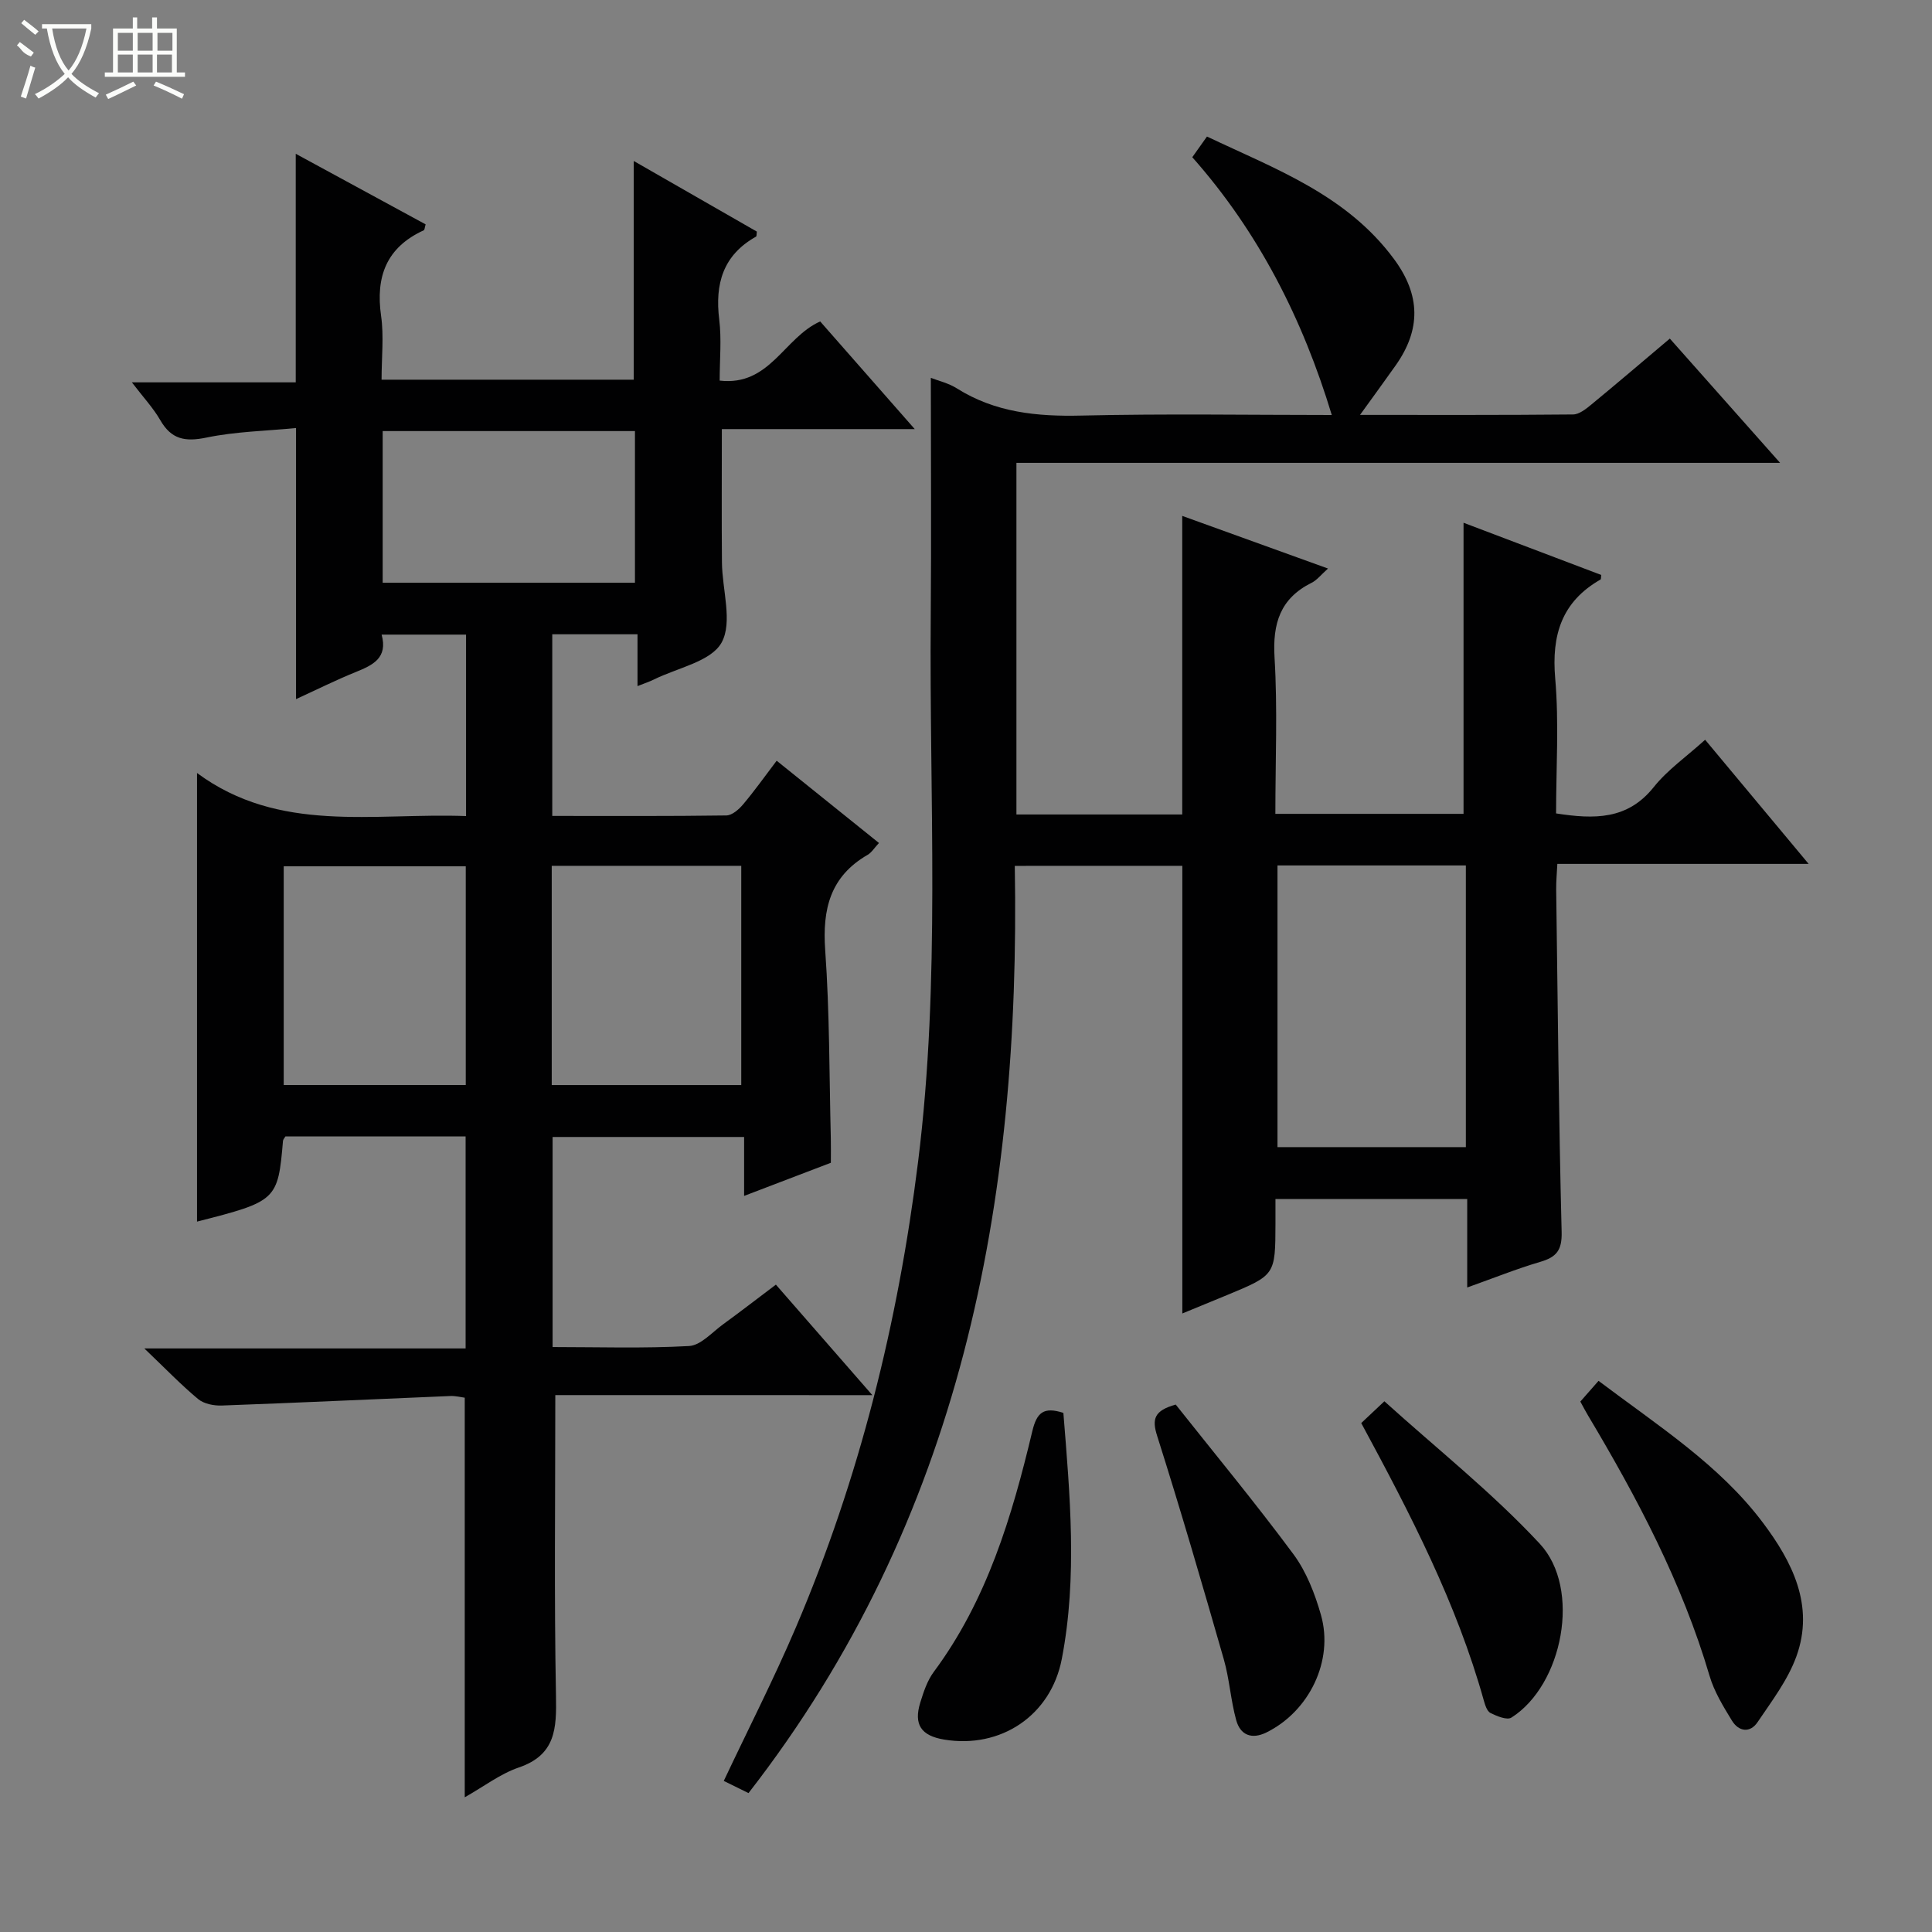<svg enable-background="new 0 0 400 400" viewBox="0 0 400 400" xmlns="http://www.w3.org/2000/svg"><rect x="0" y="0" width="400" height="400" fill="#808080" stroke="none"/><g fill="#010102"><path d="m114.97 288.84c0 21.34-.25 41.8.14 62.25.13 6.76-.04 12.24-7.7 14.85-3.83 1.31-7.22 3.93-11.19 6.17 0-27.77 0-55.06 0-82.73-.79-.1-1.9-.4-2.99-.35-15.77.65-31.53 1.4-47.3 1.97-1.64.06-3.71-.34-4.91-1.34-3.55-2.95-6.77-6.31-11.14-10.48h66.52c0-14.87 0-29.23 0-43.89-12.49 0-24.91 0-37.31 0-.19.34-.48.62-.5.92-1.05 12.28-1.29 12.51-17.8 16.71 0-30.56 0-61.16 0-92.88 17.04 12.6 36.51 8.21 55.7 8.92 0-12.71 0-24.95 0-37.57-5.73 0-11.44 0-17.48 0 1.34 4.87-1.86 6.33-5.41 7.77-4.12 1.67-8.1 3.66-12.31 5.59 0-18.71 0-36.91 0-56.13-6.21.61-12.51.72-18.57 1.98-4.39.91-7.24.38-9.53-3.6-1.47-2.55-3.53-4.75-5.89-7.84h33.93c0-15.95 0-31.32 0-47.32 9.04 4.91 17.99 9.77 26.89 14.61-.19.65-.2 1.14-.39 1.23-7.72 3.54-9.99 9.58-8.83 17.72.6 4.2.1 8.58.1 13.21h52.21c0-14.88 0-29.74 0-45.28 8.66 4.97 17.1 9.8 25.49 14.62-.08.51-.02.95-.17 1.04-6.84 3.83-8.54 9.78-7.62 17.18.5 4.07.09 8.25.09 12.63 10.4 1.2 13.3-8.9 20.81-12.25 6.18 7.04 12.58 14.33 19.58 22.29-13.82 0-26.73 0-39.94 0 0 9.46-.06 18.53.02 27.61.05 5.64 2.27 12.37-.08 16.6-2.19 3.93-9.15 5.22-14.02 7.64-.87.43-1.81.74-3.38 1.36 0-3.74 0-7.09 0-10.73-6.16 0-11.74 0-17.65 0v37.61c12.14 0 24.1.07 36.05-.1 1.18-.02 2.59-1.25 3.46-2.29 2.35-2.78 4.46-5.76 6.95-9.04 7.12 5.72 14.05 11.3 21.18 17.03-.98 1.05-1.53 1.98-2.34 2.45-7.75 4.47-9.4 11.24-8.79 19.75.92 12.93.84 25.94 1.16 38.92.04 1.65.01 3.3.01 5.09-5.88 2.25-11.57 4.42-17.96 6.86 0-4.38 0-8.09 0-12.2-13.43 0-26.34 0-39.65 0v43.49c9.39 0 18.84.31 28.25-.21 2.41-.13 4.74-2.81 7-4.46 3.63-2.64 7.18-5.39 10.98-8.25 6.46 7.4 12.87 14.74 19.97 22.88-22.64-.01-44.33-.01-65.64-.01zm-.74-64.19h39.24c0-15.29 0-30.3 0-45.39-13.24 0-26.13 0-39.24 0zm-17.8-.01c0-15.33 0-30.36 0-45.28-12.8 0-25.21 0-37.69 0v45.28zm-17.2-103.99h52.23c0-10.63 0-20.98 0-31.4-17.58 0-34.79 0-52.23 0z"/><path d="m210.1 179.27c1.22 69.76-11.07 135.31-55.13 191.97-1.96-.96-3.55-1.75-5.12-2.52 5.07-10.74 10.35-21.07 14.9-31.72 13.19-30.89 21.18-63.14 25.33-96.47 4.68-37.52 2.3-75.16 2.62-112.75.14-16.46.02-32.93.02-49.55 1.47.58 3.62 1.07 5.37 2.17 7.95 5.01 16.6 5.86 25.79 5.64 17.46-.41 34.93-.12 51.85-.12-5.99-19.77-15.11-37.83-28.88-53.37 1.03-1.45 1.88-2.64 3.04-4.28 14.16 6.72 28.88 12.05 38.72 25.36 5.54 7.49 5.58 14.61.35 22.02-2.26 3.2-4.57 6.35-7.38 10.25 15.25 0 29.68.05 44.1-.09 1.28-.01 2.7-1.15 3.8-2.06 5.38-4.43 10.67-8.95 16.24-13.65 7.5 8.45 14.83 16.72 22.83 25.73-53.27 0-105.49 0-158.11 0v72.8h34.33c0-20.4 0-40.78 0-61.82 9.66 3.49 19.6 7.08 30.18 10.9-1.47 1.31-2.29 2.4-3.38 2.94-6.52 3.25-8.11 8.42-7.69 15.47.64 10.62.17 21.3.17 32.38h38.96c0-19.87 0-39.9 0-60.27 9.19 3.49 18.85 7.15 28.51 10.81-.07.43-.01.87-.16.95-8.04 4.6-10.15 11.5-9.37 20.48.8 9.22.18 18.56.18 27.94 7.93 1.23 14.8 1.34 20.22-5.45 2.85-3.57 6.77-6.3 10.64-9.8 7.1 8.51 13.95 16.73 21.43 25.7-17.84 0-34.72 0-52.03 0-.1 2.06-.26 3.67-.24 5.27.32 23.64.53 47.28 1.13 70.92.1 3.82-1.07 5.22-4.44 6.21-4.88 1.43-9.62 3.35-15.11 5.3 0-6.56 0-12.32 0-18.31-13.4 0-26.3 0-39.7 0v5.12c-.03 10.61-.03 10.61-9.95 14.73-3.19 1.32-6.38 2.63-9.33 3.84 0-31.01 0-61.71 0-92.68-11.15.01-22.58.01-34.69.01zm54.39-.09v58.32h39c0-19.67 0-38.91 0-58.32-13.13 0-25.91 0-39 0z"/><path d="m327.19 290.18c1.24-1.42 2.41-2.75 3.77-4.29 12.42 9.37 25.02 17.38 34.01 29.34 6.07 8.07 10.76 17.21 6.95 27.72-1.77 4.88-5.09 9.24-8.04 13.61-1.55 2.3-3.91 1.96-5.3-.32-1.8-2.95-3.68-6.01-4.64-9.29-5.68-19.26-14.96-36.81-25.18-53.93-.5-.83-.94-1.7-1.57-2.84z"/><path d="m281.83 294.63c1.41-1.32 2.6-2.45 4.79-4.51 10.85 9.81 22.32 18.9 32.17 29.49 8.68 9.32 4.75 29.29-5.87 36-.91.58-3.01-.3-4.33-.95-.72-.36-1.11-1.64-1.38-2.58-5.62-20.13-15.16-38.53-25.38-57.45z"/><path d="m220.16 292.52c1.35 16.93 2.94 33.96-.32 50.92-2.26 11.78-12.68 18.66-24.37 16.72-4.76-.79-6.34-3.11-4.94-7.65.68-2.2 1.44-4.53 2.78-6.34 11.06-14.89 16.21-32.21 20.42-49.86.93-3.88 2.34-5.1 6.43-3.79z"/><path d="m243.42 290.8c7.99 10.08 16.46 20.31 24.36 30.97 2.69 3.63 4.46 8.19 5.71 12.59 2.69 9.47-2.43 19.95-11.28 24.32-3.06 1.51-5.42.56-6.27-2.55-1.14-4.13-1.39-8.5-2.57-12.61-4.43-15.44-8.92-30.87-13.78-46.19-1.15-3.58-.61-5.28 3.83-6.53z"/></g><path d="m6.4 11.7c-2-.8-1.9-1.6-2.9-2.3l.6-.7c.9.7 1.9 1.4 2.9 2.2zm-2.1 8.3c.7-2.1 1.4-4.2 2-6.4.2.1.6.3 1 .4-.7 2.3-1.3 4.4-1.9 6.4zm3-12.8c-1.1-.9-2.1-1.7-2.9-2.4l.6-.7c1 .8 2 1.5 3 2.4zm1.4-1.3v-.9h10.2v.9c-.9 4.2-2.3 7.3-4.1 9.4 1.3 1.4 3.2 2.7 5.7 4-.2.2-.4.5-.7.9-2.5-1.4-4.4-2.7-5.7-4.2-1.4 1.5-3.5 3-6.1 4.4 0 0 0 0-.1-.1-.3-.4-.5-.7-.7-.8 2.7-1.3 4.7-2.8 6.2-4.2-1.8-2.2-3-5.3-3.7-9.4zm9.2 0h-7.1c.6 3.8 1.7 6.7 3.4 8.7 1.7-2 2.9-4.8 3.7-8.7z" fill="#fbfcfa"/><path d="m31.6 3.6h.9v2.3h4.1v9.1h1.7v.9h-16.6v-.9h1.7v-9.1h4.1v-2.3h.9v2.3h3.1v-2.3zm-4 13.3.6.8c-1.9.9-3.8 1.9-5.8 2.8-.2-.3-.3-.6-.5-.9 2-.9 3.9-1.8 5.7-2.7zm-3.2-10.1v3.7h3.1v-3.7zm0 4.5v3.7h3.1v-3.7zm4.1-4.5v3.7h3.1v-3.7zm0 4.5v3.7h3.1v-3.7zm9.1 9.1c-2.1-1.1-4.1-2-5.8-2.7l.5-.8c2.2.9 4.1 1.8 5.8 2.6l-.4.9zm-1.9-13.6h-3.1v3.7h3.1zm-3.2 4.5v3.7h3.1v-3.7z" fill="#fbfcfa"/></svg>